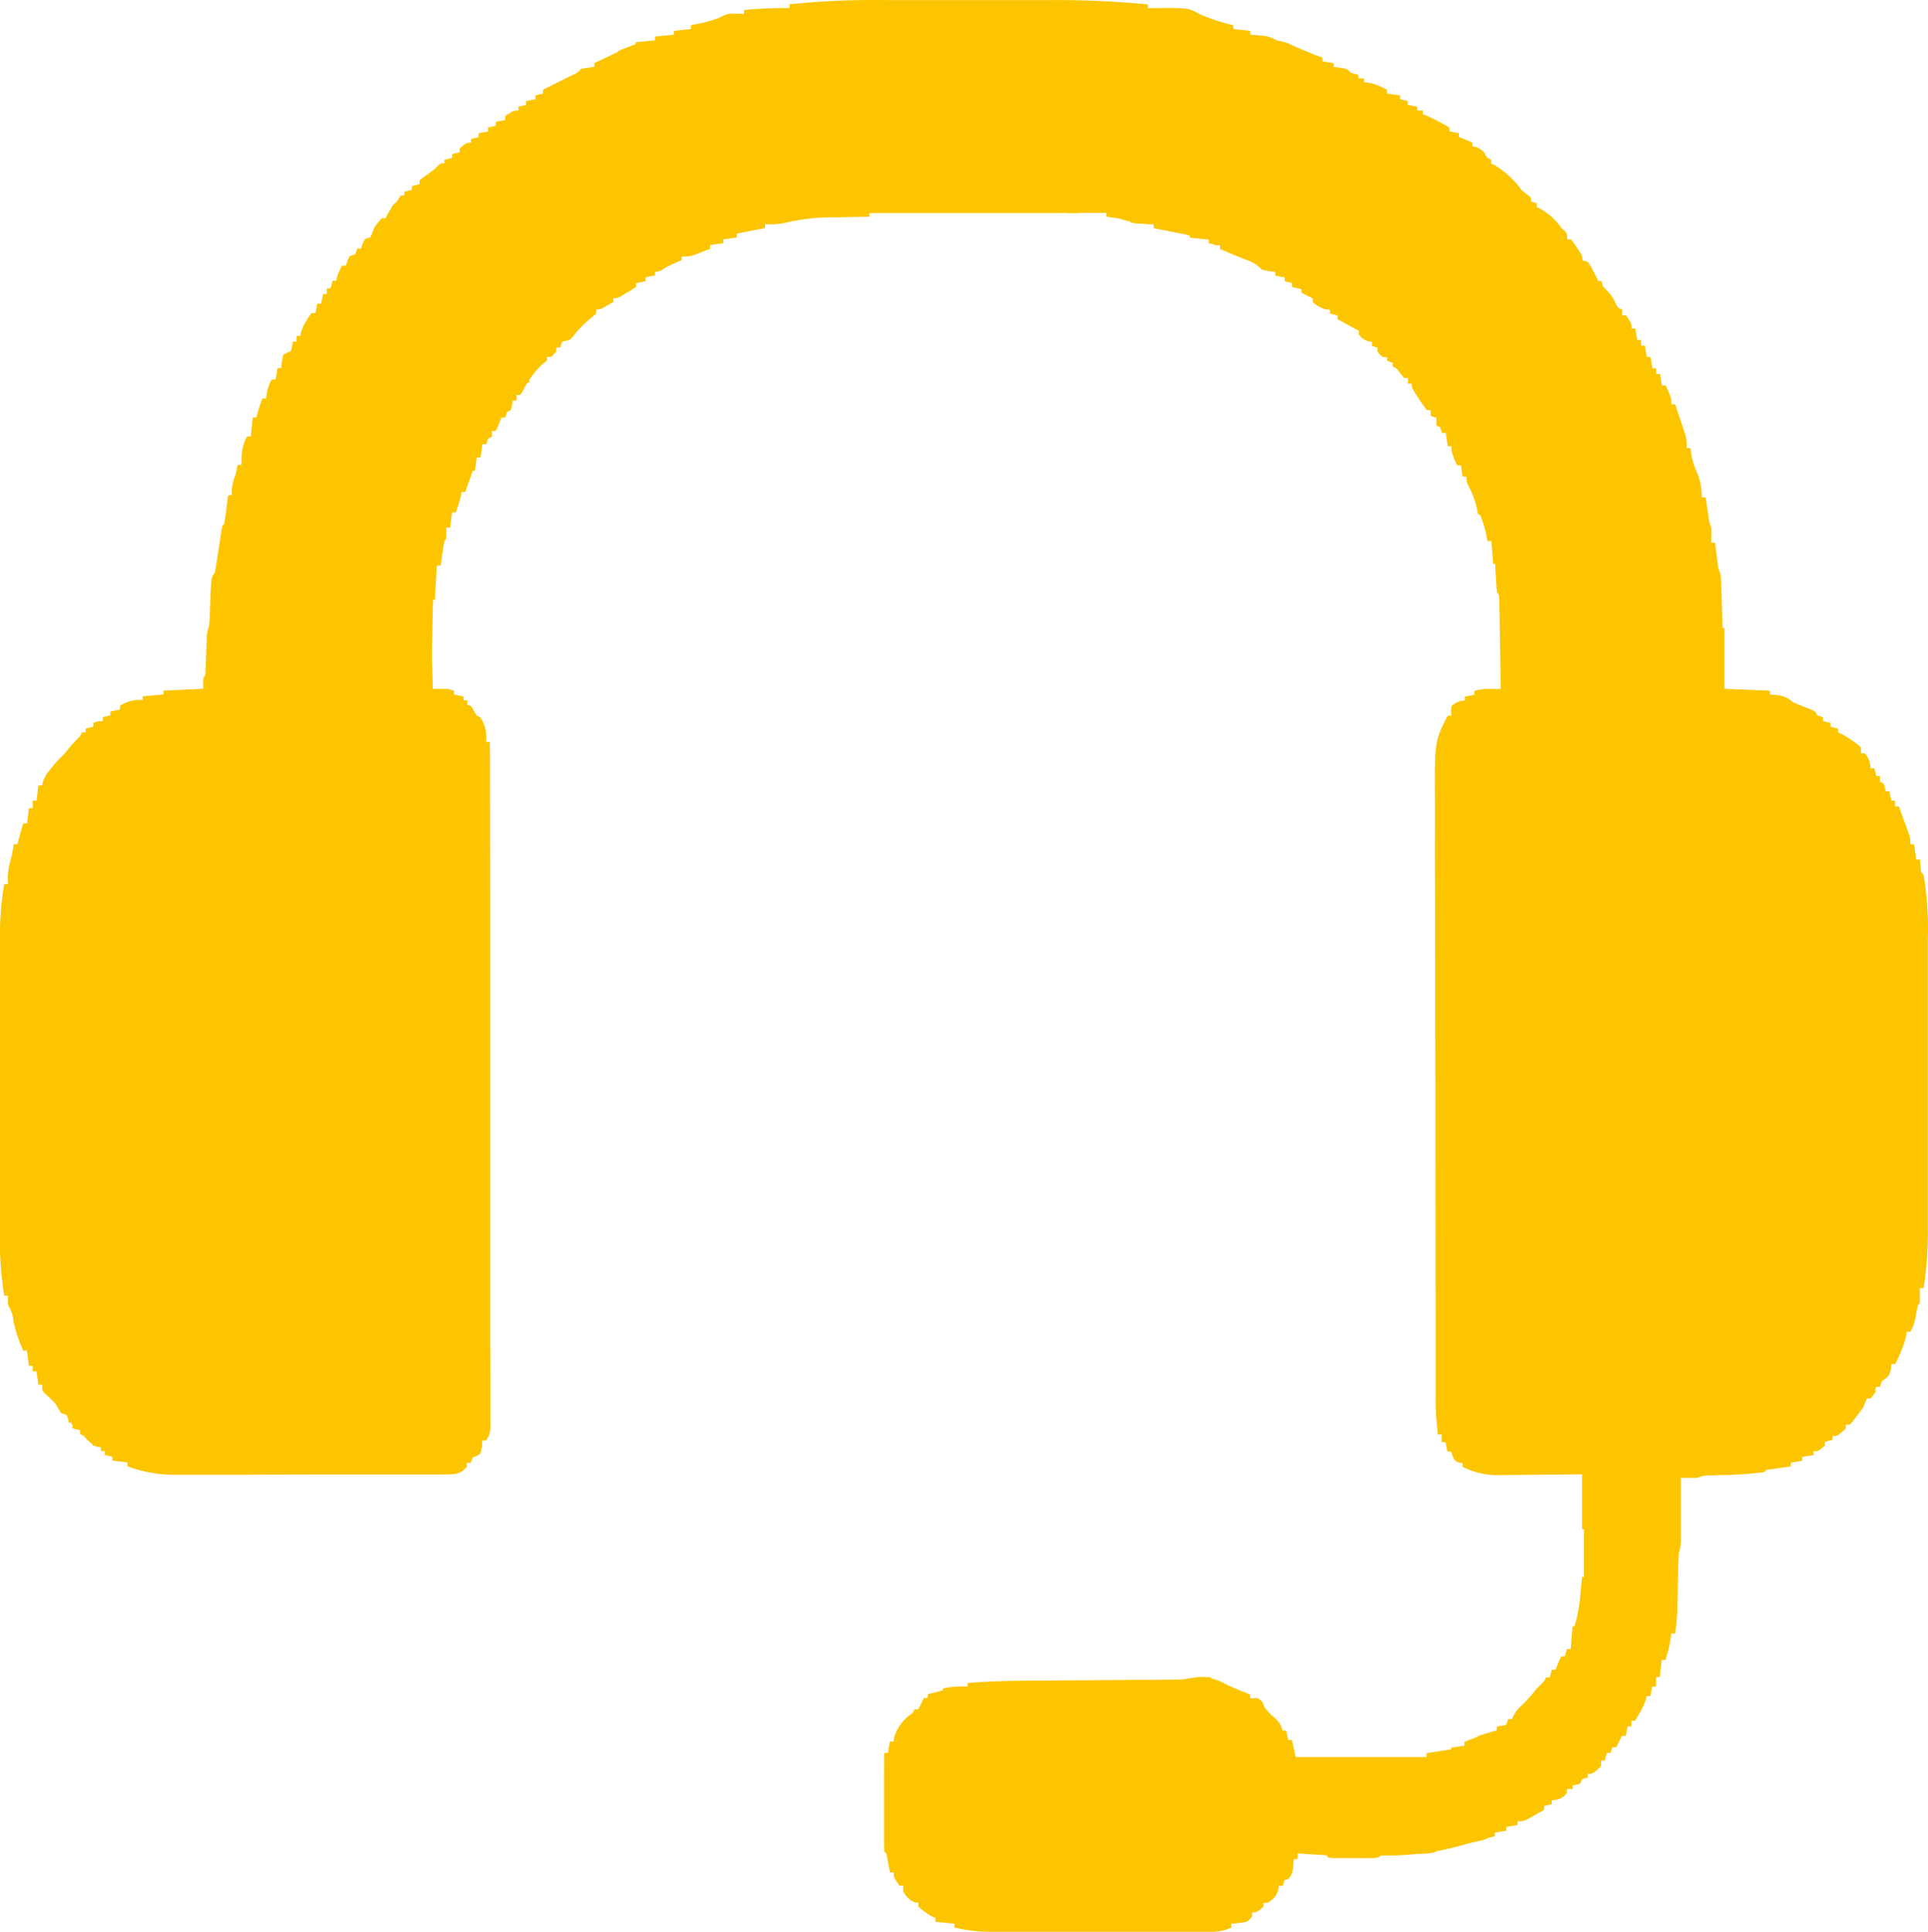 <svg xmlns="http://www.w3.org/2000/svg" width="114.571" height="114.797" viewBox="0 0 114.571 114.797">
  <g id="Untitled-1_2_" data-name="Untitled-1 (2)" transform="translate(-541.725 -249.726)">
    <path id="Path_1737" data-name="Path 1737" d="M-415.57,0h3.48q1.248,0,2.5,0h3.452a58.6,58.6,0,0,1,6,.256V.477l.252,0c2.131-.019,2.131-.019,2.791.342a10.978,10.978,0,0,0,2.029.676v.225l1.014.113v.225l.231.017.3.026.3.024a2.12,2.12,0,0,1,.741.272l.282.056a2.6,2.6,0,0,1,.733.282q.341.147.683.289l.356.148q.322.13.651.239v.225l.676.113v.225l.38.042c.409.07.409.07.634.3a2.625,2.625,0,0,0,.451.113v.225h.338v.225l.3.035a3.558,3.558,0,0,1,1.057.416v.225l.789.113v.225L-384.7,6v.225l.564.113v.225h.338v.225l.218.077a13.429,13.429,0,0,1,1.36.711V7.8l.564.113v.225l.268.106a4.843,4.843,0,0,1,.521.232V8.7l.2.021c.353.127.483.36.7.655l.225.113v.225l.2.089a5.328,5.328,0,0,1,1.606,1.489l.31.246.254.2v.225l.338.113v.225l.19.085a3.915,3.915,0,0,1,1.275,1.155l.2.183c.141.155.141.155.141.493h.225a4.361,4.361,0,0,1,.352.493l.184.277a.64.64,0,0,1,.14.469l.338.113a4.9,4.9,0,0,1,.564,1.127h.225l.113.338.2.2a2.727,2.727,0,0,1,.486.669c.168.378.168.378.437.486v.338h.225c.338.494.338.494.338.789h.225l.113.676h.225v.338h.225l.113.676h.225l.113.676h.225v.338h.225l.113.676h.225c.338.747.338.747.338,1.127h.225l.451,1.352.127.363a2.225,2.225,0,0,1,.1.877h.225l.037.223a4.094,4.094,0,0,0,.364,1.242,3.685,3.685,0,0,1,.275,1.465H-367l.045.309.06.4.059.4a2.342,2.342,0,0,0,.173.692c.014.3,0,.6,0,.9h.225l.045.362.06.469.03.239a2.488,2.488,0,0,0,.2.846c.017.237.028.475.036.712,0,.142.01.283.014.429s.009.3.013.45.01.3.015.453q.018.555.035,1.111h.113v3.607l2.7.113v.225l.423.035a1.529,1.529,0,0,1,.93.416c.35.155.7.292,1.061.43.291.133.291.133.4.359l.338.113v.225l.451.113v.225l.451.113v.225l.2.092a5.782,5.782,0,0,1,.734.464l.241.172.181.173v.338h.225a1.318,1.318,0,0,1,.338.9h.225l.113.451h.225v.338l.225.113a3.016,3.016,0,0,1,.113.451h.225l.113.564h.225v.338h.225q.17.468.338.937l.1.268.092.259.086.238a1.345,1.345,0,0,1,.062.552h.225l.113.9h.225l.049.387c.02.38.02.38.176.514a19.553,19.553,0,0,1,.255,3.8q0,.309,0,.619,0,.833,0,1.665,0,.876,0,1.752,0,1.47,0,2.941,0,1.694,0,3.389,0,1.461,0,2.922,0,.87,0,1.74,0,.818,0,1.636,0,.3,0,.6a21.162,21.162,0,0,1-.255,3.509h-.225c0,.146,0,.293.007.444s0,.305-.007.458l-.113.113c-.061.279-.109.559-.158.84a2.7,2.7,0,0,1-.293.737h-.225l-.021.261a7.551,7.551,0,0,1-.655,1.655h-.225l-.028.317c-.1.418-.19.471-.535.7l-.113.338h-.225l-.092.275-.134.289-.338.113c-.08.186-.154.374-.225.564q-.187.278-.394.542l-.208.27-.187.2h-.225v.225c-.5.451-.5.451-.789.451v.225l-.451.113v.225c-.39.338-.39.338-.676.338v.225l-.676.113v.225l-.676.113v.225l-.317.045-.409.06-.408.06c-.318.025-.318.025-.444.173a22.714,22.714,0,0,1-2.751.181l-.32.013-.288.01a1.3,1.3,0,0,0-.586.134q-.264.011-.528.007l-.276,0-.21,0c0,.125,0,.249,0,.377q0,.693,0,1.386,0,.3,0,.6,0,.431,0,.862c0,.134,0,.134,0,.271a2.961,2.961,0,0,1-.125,1.012c-.016.29-.026.578-.032.868,0,.085,0,.17-.006.258q-.01.409-.018.818-.011.536-.025,1.072c0,.081,0,.162,0,.246a10.744,10.744,0,0,1-.14,1.471h-.225l-.042.345a8.836,8.836,0,0,1-.3,1.233h-.225l-.113,1.014h-.225v.564h-.225l-.113.564h-.225l-.038.192a3.474,3.474,0,0,1-.363.794l-.155.273-.119.206h-.225v.338h-.225l-.113.564h-.225l-.106.211-.232.465h-.225l-.113.338h-.225l-.113.451h-.225v.338c-.489.451-.489.451-.789.451v.225l-.451.113v.225l-.451.113v.225h-.338v.225a.932.932,0,0,1-.641.416l-.261.035v.225l-.451.113v.225q-.3.17-.6.338l-.337.19a.982.982,0,0,1-.642.148v.225l-.676.113v.225l-.676.113v.225l-.2.041-.267.057-.262.055c-.329.081-.643.188-.964.3a16.217,16.217,0,0,1-5.185.676v.113h-3.043v-.113l-1.8-.113v.338h-.225l-.035.43a1.216,1.216,0,0,1-.24.7.5.5,0,0,1-.4.113v.338h-.225l-.021.254a1.22,1.22,0,0,1-.655.761h-.225v.225c-.39.338-.39.338-.676.338v.225a.861.861,0,0,1-.338.338,7.3,7.3,0,0,1-.9.113v.225a2.578,2.578,0,0,1-1.184.254l-.374,0h-.838c-.39,0-.779,0-1.169,0-.409,0-.817,0-1.226,0h-2.061q-1.188,0-2.376,0h-2.045c-.406,0-.813,0-1.219,0q-.681,0-1.362,0h-.4a9.078,9.078,0,0,1-2.2-.256v-.225l-1.127-.113v-.225l-.19-.085a4.293,4.293,0,0,1-.824-.592v-.225l-.2-.021a1.343,1.343,0,0,1-.7-.655v-.338h-.225c-.338-.494-.338-.494-.338-.789h-.225l-.045-.243-.06-.314-.059-.313c-.035-.252-.035-.252-.173-.37-.011-.183-.013-.367-.013-.551,0-.117,0-.235,0-.356s0-.255,0-.387c0-.195,0-.195,0-.394q0-.625,0-1.251,0-.423,0-.846,0-1.039.006-2.078h.225l.113-.676h.225l.028-.24a2.574,2.574,0,0,1,1.1-1.451l.113-.225h.225l.106-.211.232-.465h.225v-.225l.9-.225v-.113a5.416,5.416,0,0,1,1.465-.113V100c1.337-.115,2.671-.134,4.012-.142l1.147-.009,2.842-.021,2.415-.019,1.131-.008.688-.006h.318l.29,0,.252,0a.594.594,0,0,0,.43-.128,2.956,2.956,0,0,1,1.822.408c.471.229.958.417,1.446.606v.225h.451a2.031,2.031,0,0,1,.331.423,2.979,2.979,0,0,0,.655.725,1.3,1.3,0,0,1,.479.768h.225l.113.564h.225l.225,1.014h7.777v-.225l1.465-.113v-.225l.789-.113v-.225l.7-.275.4-.155a5.923,5.923,0,0,1,.815-.247v-.225l.564-.113.113-.338h.225l.089-.2a2.4,2.4,0,0,1,.517-.637,9.353,9.353,0,0,0,.859-.965l.451-.451.113-.225h.225l.113-.451h.225l.106-.268a4.851,4.851,0,0,1,.233-.521h.225l.113-.451h.225l.113-1.352h.113a8.625,8.625,0,0,0,.352-1.909l.029-.3q.036-.361.069-.723h.113V90.867h-.113V87.6l-1.267.016-1.223.009-.846.009c-.407.006-.814.008-1.22.01l-.378.007a4.521,4.521,0,0,1-2.165-.5v-.225l-.211-.021c-.24-.092-.24-.092-.38-.38l-.085-.275h-.225l-.113-.564h-.225v-.451h-.225a16.051,16.051,0,0,1-.131-2.512q0-.246,0-.492,0-.674,0-1.348,0-.578,0-1.157-.006-1.9-.008-3.81,0-.5,0-.993-.005-3.086-.008-6.172,0-.714,0-1.428c0-.118,0-.237,0-.359q0-2.873-.012-5.746-.009-2.953-.01-5.907,0-1.657-.007-3.313-.006-1.411,0-2.823,0-.719,0-1.438c-.025-3.691-.025-3.691.758-5.219h.225l-.035-.261.035-.3a1.169,1.169,0,0,1,.789-.338v-.225l.564-.113v-.225a2.641,2.641,0,0,1,.979-.12l.339,0,.259,0q-.02-1.2-.042-2.4-.007-.409-.014-.818-.01-.586-.021-1.172c0-.123,0-.245-.006-.372s0-.226-.007-.342c0-.1,0-.2-.005-.3.007-.227.007-.227-.13-.34-.027-.285-.048-.567-.064-.852l-.015-.243q-.018-.3-.034-.6h-.113l-.113-1.352h-.225l-.041-.2a6.545,6.545,0,0,0-.409-1.376h-.113l-.033-.19a4.851,4.851,0,0,0-.552-1.531.855.855,0,0,1-.091-.533h-.225l-.113-.676h-.225c-.338-.747-.338-.747-.338-1.127h-.225l-.113-.789h-.225l-.113-.338-.225-.113v-.451l-.338-.113V24.37h-.225c-.163-.215-.317-.437-.465-.662l-.247-.372c-.189-.318-.189-.318-.189-.543h-.225v-.338h-.225q-.229-.279-.451-.564l-.225-.113v-.225l-.338-.113v-.225h-.225a1.92,1.92,0,0,1-.338-.338v-.225l-.338-.113v-.225l-.2-.035a1.032,1.032,0,0,1-.585-.416v-.225l-.176-.085c-.362-.186-.712-.389-1.064-.592v-.225l-.451-.113V18.4l-.254-.035a1.509,1.509,0,0,1-.761-.416v-.225l-.211-.106-.465-.232v-.225l-.564-.113v-.225l-.451-.113v-.225l-.564-.113v-.225l-.373-.035c-.416-.077-.416-.077-.57-.234a2.189,2.189,0,0,0-.832-.464l-.363-.146-.342-.136-.479-.2-.31-.134v-.225l-.676-.113v-.225l-1.127-.113V14a15.3,15.3,0,0,0-2.141-.451v-.225l-.272-.017a5.985,5.985,0,0,1-1.757-.321c-.262-.042-.525-.081-.789-.113v-.225h-14.088v.225l-.327,0q-.612.01-1.224.025l-.525.009a12.343,12.343,0,0,0-2.983.341,4.836,4.836,0,0,1-1.14.071v.225l-1.691.338v.225l-.789.113v.225l-.789.113v.225l-.592.225-.333.127a1.725,1.725,0,0,1-.766.1v.225l-.359.148a5.84,5.84,0,0,0-.747.38.624.624,0,0,1-.472.148v.225l-.564.113v.225l-.564.113v.225a4.987,4.987,0,0,1-.549.352l-.309.184a.728.728,0,0,1-.494.14v.225c-.761.451-.761.451-1.014.451v.225a4.563,4.563,0,0,1-.409.359,6.509,6.509,0,0,0-1.009,1.063.572.572,0,0,1-.4.213l-.213.056-.113.338h-.225v.225a1.919,1.919,0,0,1-.338.338h-.225v.225l-.24.176a5.761,5.761,0,0,0-1.2,1.634l-.141.218h-.225v.338h-.225l-.042.275-.07.289-.225.113-.113.338h-.225l-.106.268a4.835,4.835,0,0,1-.232.521h-.225v.338l-.225.113-.113.338h-.225l-.113.789h-.225l-.113.789h-.225l-.042.176c-.091.357-.194.71-.3,1.064h-.225l-.042.24a8.51,8.51,0,0,1-.3,1h-.225l-.113.9h-.225c0,.164,0,.164.007.331-.007.345-.007.345-.12.458-.045.246-.084.492-.12.74l-.06.409-.045.317h-.225l-.113,2.029h-.113l-.113,5.3h1.014l.338.113v.225l.564.113v.225h.225v.338h.225q.172.28.338.564l.225.113a2.171,2.171,0,0,1,.338,1.465h.225q.008,7.828.011,15.656,0,.923,0,1.847c0,.184,0,.184,0,.371q0,2.98,0,5.959,0,3.056,0,6.112,0,1.887,0,3.773,0,1.292,0,2.585,0,.747,0,1.493,0,.683,0,1.366,0,.248,0,.5c0,.224,0,.447,0,.671,0,.124,0,.249,0,.377a1.549,1.549,0,0,1-.253.77h-.225c-.009.125-.019.251-.028.38l-.085.409a1.689,1.689,0,0,1-.451.225l-.113.338h-.225v.225a1.117,1.117,0,0,1-.9.451c-.244.011-.489.016-.734.017l-.45,0h-.492l-.519,0-1.7,0h-.588l-2.765,0q-1.592,0-3.184.009-1.233.005-2.466.006-.735,0-1.47,0-.693,0-1.385,0l-.505,0a7.957,7.957,0,0,1-3.01-.506v-.225l-.9-.113v-.225l-.451-.113v-.225h-.225v-.225l-.19-.021a2.076,2.076,0,0,1-.824-.655l-.225-.113v-.225l-.451-.113v-.338h-.225l-.035-.218-.077-.232-.338-.113q-.174-.279-.338-.564c-.208-.221-.422-.425-.648-.627-.141-.162-.141-.162-.141-.5h-.225l-.113-.789h-.225v-.338h-.225l-.113-.9h-.225a8.718,8.718,0,0,1-.578-1.733,2.01,2.01,0,0,0-.324-.972q-.007-.282,0-.564h-.225a20.342,20.342,0,0,1-.255-3.687q0-.311,0-.623,0-.839,0-1.677,0-.882,0-1.764,0-1.48,0-2.96,0-1.706,0-3.412,0-1.47,0-2.941,0-.876,0-1.752,0-.824,0-1.647,0-.3,0-.6a18.751,18.751,0,0,1,.255-3.393h.225c0-.112-.009-.223-.014-.338a4.1,4.1,0,0,1,.182-1.135,8.27,8.27,0,0,0,.17-.894h.225l.042-.176c.091-.357.194-.71.3-1.064h.225l.113-.9h.225v-.451h.225l.113-.9h.225l.033-.194a2.176,2.176,0,0,1,.453-.764l.2-.257c.21-.247.433-.473.664-.7l.225-.282a8.839,8.839,0,0,1,.676-.733l.113-.225h.225v-.225l.451-.113v-.225l.564-.113v-.225l.451-.113v-.225l.563-.113v-.225a2.084,2.084,0,0,1,1.353-.338v-.225l1.24-.113v-.225l2.367-.113v-.676h.113c0-.12,0-.12.009-.243q.02-.544.041-1.088c0-.126.009-.252.013-.382l.014-.367c0-.112.008-.223.013-.338a1.784,1.784,0,0,1,.136-.625c.015-.166.025-.332.032-.5,0-.1.008-.194.013-.294.006-.152.006-.152.012-.306.073-1.848.073-1.848.282-2.057.04-.207.074-.415.106-.623l.059-.383.061-.4q.059-.393.12-.785l.053-.354c.052-.27.052-.27.165-.382.045-.284.085-.567.12-.852l.031-.243q.038-.3.075-.6h.225c0-.079-.009-.158-.014-.24a3.244,3.244,0,0,1,.24-1c.041-.187.079-.375.113-.564h.225l.017-.227a2.771,2.771,0,0,1,.321-1.464h.225l.113-1.127h.225l.042-.183c.084-.32.189-.631.3-.944h.225l.042-.31a2.362,2.362,0,0,1,.3-.817h.225l.113-.676h.225c.009-.126.019-.251.028-.38l.085-.409a3.364,3.364,0,0,1,.451-.225,1.672,1.672,0,0,0,.113-.564h.225v-.338h.225l.039-.2a2.756,2.756,0,0,1,.348-.734l.148-.241.141-.181h.225l.113-.564h.225l.113-.564h.225v-.338h.225l.113-.451h.225l.042-.2a3.326,3.326,0,0,1,.3-.7h.225l.092-.275.134-.289.338-.113.113-.338h.225l.091-.275.134-.289.338-.113q.117-.28.225-.564a3.934,3.934,0,0,1,.451-.564h.225l.085-.19a5.17,5.17,0,0,1,.592-.824l.225-.338h.225v-.225l.451-.113v-.225l.451-.113v-.225a4.036,4.036,0,0,1,.43-.331,4.5,4.5,0,0,0,.656-.536c.154-.147.154-.147.379-.147V9.493l.451-.113V9.155l.451-.113V8.817c.39-.338.39-.338.676-.338V8.253l.451-.113V7.915l.564-.113V7.577l.451-.113V7.239l.564-.113V6.9c.494-.338.494-.338.789-.338V6.337l.451-.113V6l.564-.113V5.661l.451-.113V5.323c1.578-.789,1.578-.789,1.84-.913a.925.925,0,0,0,.414-.327c.262-.045.525-.083.789-.113V3.745l.923-.437.263-.125c.427-.2.852-.4,1.294-.566V2.505l1.127-.113V2.167l1.127-.113V1.829l1.014-.113V1.491l.186-.037a8.495,8.495,0,0,0,2.068-.639c.3-.015.6,0,.9,0V.589a25.224,25.224,0,0,1,2.7-.113V.251A49.716,49.716,0,0,1-415.57,0Z" transform="translate(1010.081 249.731)" fill="#fdc500"/>
    <path id="Path_1738" data-name="Path 1738" d="M-7.986,0h.113q.008,7.72.012,15.441,0,.911,0,1.822v.366q0,2.939,0,5.877,0,3.014,0,6.028,0,1.861,0,3.721,0,1.275,0,2.55,0,.736,0,1.472,0,.674,0,1.347,0,.244,0,.488c0,.221,0,.441,0,.662v.372a1.552,1.552,0,0,1-.253.766h-.225l-.028.38-.085.409a1.351,1.351,0,0,1-.451.225L-9,42.152a2.889,2.889,0,0,1,.225-.676h.225l.113-.789h.225q.032-2.62.056-5.241l0-.422q.064-6.684.056-13.368c0-.124,0-.249,0-.377q0-3.781-.006-7.561,0-1.45,0-2.9,0-.845,0-1.689Q-8.117,4.562-7.986,0Z" transform="translate(578.707 294.389)" fill="#fdc500"/>
    <path id="Path_1739" data-name="Path 1739" d="M-35.925-.662h2.331q1.011,0,2.021,0h2.3q.518,0,1.037,0h.312c.706,0,.706,0,.957.256h-11.5v.225h-2.029C-39.629-1.041-37.05-.665-35.925-.662Z" transform="translate(631.835 262.787)" fill="#fdc500"/>
    <path id="Path_1740" data-name="Path 1740" d="M-6.675-.12l.317,0h.347l.365,0q.6,0,1.2,0h2.573q1.119,0,2.237,0,.858,0,1.716,0l.825,0q.576,0,1.151,0l.347,0,.316,0h.275l.22.042.225.338C4.564.262,4.564.262,4.311.135,4.152.125,3.993.121,3.834.122H2.849L1.7.124h-.8l-2.1,0-2.137,0-4.2.006A1.129,1.129,0,0,1-6.675-.12Z" transform="translate(600.335 262.132)" fill="#fdc500"/>
    <path id="Path_1741" data-name="Path 1741" d="M-11.673-.04h.243l.794,0h.551l1.45,0,1.48,0,2.9.006V.085h-6.875V.311h-2.029C-12.732-.112-12.248-.041-11.673-.04Z" transform="translate(604.502 262.295)" fill="#fdc500"/>
    <path id="Path_1742" data-name="Path 1742" d="M-7.986,0h.113q.008,1.047.012,2.094,0,.356,0,.712,0,.512.005,1.024l0,.322c0,.1,0,.2,0,.3l0,.264A1.651,1.651,0,0,1-8.1,5.41h-.225l-.028.38-.085.409a1.353,1.353,0,0,1-.451.225L-9,6.65a2.89,2.89,0,0,1,.225-.676h.225l.113-.789h.225l.009-.318q.016-.6.033-1.19.007-.256.014-.511C-8.127,2.107-8.08,1.055-7.986,0Z" transform="translate(578.707 329.891)" fill="#fdc500"/>
    <path id="Path_1743" data-name="Path 1743" d="M0,0H3.607c-.4.4-.485.381-1.029.383h-.41L1.74.38l-.429,0H.525L.225.338Z" transform="translate(620.424 359.758)" fill="#fdc500"/>
    <path id="Path_1744" data-name="Path 1744" d="M-3.549,0h.225l.113,3.607h-.225l-.225-.676L-4,3.043l.113-.451h.225Z" transform="translate(570.664 287.288)" fill="#fdc500"/>
    <path id="Path_1745" data-name="Path 1745" d="M0,0A7.721,7.721,0,0,1,1.352.789l.24.049c.211.063.211.063.352.3l.085.218h.789l-.007.268a.629.629,0,0,0,.12.521A6.9,6.9,0,0,1,2.141,1.8V1.578l-.451-.113V1.24L1.437,1.2A1.509,1.509,0,0,1,.676.789V.564L.465.458,0,.225Z" transform="translate(619.072 266.889)" fill="#fdc500"/>
    <path id="Path_1746" data-name="Path 1746" d="M0,0H.676V.225L2.141.338V.564L2.515.549a.969.969,0,0,1,.754.24v.225L1.578.676V.451L1.29.438.916.416.543.4.225.338Z" transform="translate(608.703 262.606)" fill="#fdc500"/>
    <path id="Path_1747" data-name="Path 1747" d="M-.028,0H.31V4.846H.2l-.009-.36Q.173,3.827.156,3.167.148,2.881.142,2.6q-.01-.41-.021-.82l-.006-.26A.951.951,0,0,0-.028.789Q-.035.395-.028,0Z" transform="translate(630.934 285.823)" fill="#fdc500"/>
    <path id="Path_1748" data-name="Path 1748" d="M-1.775,0l.493.049L-1,.077A1.037,1.037,0,0,1-.535.225L-.648.564a4.026,4.026,0,0,1-.683.19L-1.708.84-2,.9l.113-.564h.564Z" transform="translate(630.765 358.406)" fill="#fdc500"/>
    <path id="Path_1749" data-name="Path 1749" d="M0,0,1.352.451V.676l.317.042a1.294,1.294,0,0,1,.7.3V1.24A7.316,7.316,0,0,1,1.006.665,3.01,3.01,0,0,0,.338.451V.225H0Z" transform="translate(613.887 264.071)" fill="#fdc500"/>
    <path id="Path_1750" data-name="Path 1750" d="M-7.986,0h.113c.032.837.032.837-.225,1.24h-.225l-.028.38-.085.409a1.353,1.353,0,0,1-.451.225L-9,2.48A2.89,2.89,0,0,1-8.775,1.8h.225l.113-.789h.225l.049-.444C-8.112.127-8.112.127-7.986,0Z" transform="translate(578.707 334.061)" fill="#fdc500"/>
    <path id="Path_1751" data-name="Path 1751" d="M-15.971-.126l.225.338H-18V.1A6.346,6.346,0,0,1-15.971-.126Z" transform="translate(629.633 349.515)" fill="#fdc500"/>
    <path id="Path_1752" data-name="Path 1752" d="M-3.549,0l.225.113-.338.676h.225V.564h.225L-3.1.9l-.676.338V1.014H-4V.564h.225Z" transform="translate(576.299 271.509)" fill="#fdc500"/>
    <path id="Path_1753" data-name="Path 1753" d="M-1.775,0l.338.113V.338l.2.035A1.118,1.118,0,0,1-.648.789l-.113.225L-1.436.564-1.549.9-2,.789Z" transform="translate(630.652 258.097)" fill="#fdc500"/>
    <path id="Path_1754" data-name="Path 1754" d="M-7.1,0l.113.676-.225.113L-7.324.564l-.451.113v.338H-8V.451l.451-.113V.113A.678.678,0,0,1-7.1,0Z" transform="translate(554.827 292.586)" fill="#fdc500"/>
    <path id="Path_1755" data-name="Path 1755" d="M-6.95,0l.225.113-.451,1.24H-7.4l-.042.247a4.852,4.852,0,0,1-.3.881.893.893,0,0,1,.016-.824q.092-.209.188-.416l.094-.21C-7.285.682-7.123.339-6.95,0Z" transform="translate(576.544 277.596)" fill="#fdc500"/>
    <path id="Path_1756" data-name="Path 1756" d="M-5.324,0c.28.42.2.537.113,1.014l.113.338A.428.428,0,0,1-5.507,1.2.428.428,0,0,1-5.662.789L-6,.676l.113-.225.225.113V.338h.225Z" transform="translate(629.242 269.593)" fill="#fdc500"/>
    <path id="Path_1757" data-name="Path 1757" d="M-9.76,0a4.215,4.215,0,0,1,.451.113L-9.76.451l.113.225H-11c.338-.451.338-.451.747-.528l.38-.035Z" transform="translate(595.02 263.169)" fill="#fdc500"/>
    <path id="Path_1758" data-name="Path 1758" d="M-10.648,0l.338.113-.254.2A2.494,2.494,0,0,0-11.091.8,1.94,1.94,0,0,1-12,1.24V1.014h.225V.789l.451-.113V.451l.451-.113V.113Z" transform="translate(577.537 260.352)" fill="#fdc500"/>
    <path id="Path_1759" data-name="Path 1759" d="M-11.535,0l.113.225a1.864,1.864,0,0,1-1.465.338L-13,.225Z" transform="translate(639.511 353.672)" fill="#fdc500"/>
    <path id="Path_1760" data-name="Path 1760" d="M-6.211,0l.338.113a4.7,4.7,0,0,1-.338.451h-.225l-.225.564h-.225L-7,.789c.225-.338.225-.338.564-.451Z" transform="translate(659.095 332.258)" fill="#fdc500"/>
    <path id="Path_1761" data-name="Path 1761" d="M0,0C1.028.492,1.028.492,1.352.789v.225l.338.113-.225.113A7.181,7.181,0,0,1,.676.789V.564L.465.458,0,.225Z" transform="translate(619.072 266.889)" fill="#fdc500"/>
    <path id="Path_1762" data-name="Path 1762" d="M-2.662,0A3.548,3.548,0,0,1-2.1.564a1.337,1.337,0,0,1-.113.564h-.113V.564h-.225ZM-3,.225l.338.113L-2.549.9h-.225V.564H-3Z" transform="translate(620.156 360.66)" fill="#fdc500"/>
    <path id="Path_1763" data-name="Path 1763" d="M0,0A5.976,5.976,0,0,1,1.014.338V.564L.338.789.225.451,0,.338Z" transform="translate(612.084 250.321)" fill="#fdc500"/>
    <path id="Path_1764" data-name="Path 1764" d="M0,0,1.127.338,1.014.676A1.919,1.919,0,0,1,.564.789V.564H.338A1.92,1.92,0,0,1,0,.225Z" transform="translate(634.625 355.025)" fill="#fdc500"/>
    <path id="Path_1765" data-name="Path 1765" d="M-2.662,0h.338l.113.789h.225v.225h-.338L-2.366.8l-.07-.232L-2.662.451l-.113.338L-3,.676Z" transform="translate(657.8 300.024)" fill="#fdc500"/>
    <path id="Path_1766" data-name="Path 1766" d="M0,0,.451.113V.338l.564.113V.676H1.24V.9L.866.845A2.821,2.821,0,0,0,.113.789L.338.451,0,.225Z" transform="translate(568.242 290.67)" fill="#fdc500"/>
    <path id="Path_1767" data-name="Path 1767" d="M-.778,0h.225q.09.3.176.592l.1.333a1.2,1.2,0,0,1-.05.766L-.44,1.014H-.665C-.9.515-.9.515-.848.19Z" transform="translate(628.979 276.356)" fill="#fdc500"/>
    <path id="Path_1768" data-name="Path 1768" d="M-3.549-.085c.225.092.225.092.366.324L-3.1.457-3.436.344V.119h-.225l.225.564A1.922,1.922,0,0,1-3.887.457,1.507,1.507,0,0,1-4,.006.562.562,0,0,1-3.549-.085Z" transform="translate(638.625 264.966)" fill="#fdc500"/>
    <path id="Path_1769" data-name="Path 1769" d="M-.887,0H.24L.127.225A3.094,3.094,0,0,1-1,.338Z" transform="translate(626.947 359.533)" fill="#fdc500"/>
    <path id="Path_1770" data-name="Path 1770" d="M-.887,0H.127L-.324.225V.451L-.6.493l-.289.07L-1,.789V.338h.225Z" transform="translate(580.399 265.987)" fill="#fdc500"/>
    <path id="Path_1771" data-name="Path 1771" d="M-.887,0A1.22,1.22,0,0,1-.324.113,3.364,3.364,0,0,1,.014.789H-.211V.564L-.662.676-1,.113Zm.338.225L-.662.451h.225Z" transform="translate(570.03 291.571)" fill="#fdc500"/>
    <path id="Path_1772" data-name="Path 1772" d="M-6.211,0-6.1.451-6.549.338l-.113.676L-7,.789C-6.912.279-6.754,0-6.211,0Z" transform="translate(571.86 261.704)" fill="#fdc500"/>
    <path id="Path_1773" data-name="Path 1773" d="M-.887,0A1.522,1.522,0,0,1-.211,1.127H-.436C-.775.633-.775.633-.775.338H-1Z" transform="translate(636.978 265.649)" fill="#fdc500"/>
    <path id="Path_1774" data-name="Path 1774" d="M-1.775,0h1.24A2.542,2.542,0,0,1-2,.338l.225-.113Z" transform="translate(592.557 262.268)" fill="#fdc500"/>
    <path id="Path_1775" data-name="Path 1775" d="M-9.76,0h.225V.338h-.338V.564L-11,.789c.16-.319.354-.34.683-.465L-10,.2-9.76.113Z" transform="translate(589.272 252.237)" fill="#fdc500"/>
    <path id="Path_1776" data-name="Path 1776" d="M0,0H.338L.38.218l.07.232L.676.564H.451L.338.9A1.9,1.9,0,0,1,0,0Z" transform="translate(545.813 333.723)" fill="#fdc500"/>
    <path id="Path_1777" data-name="Path 1777" d="M0,0,.486.155.759.242a2.014,2.014,0,0,1,.593.321L.338.451V.225H0Z" transform="translate(613.887 264.071)" fill="#fdc500"/>
    <path id="Path_1778" data-name="Path 1778" d="M-5.324,0V.225h-.338l.113.564A3.134,3.134,0,0,1-6,.451V.113A1.429,1.429,0,0,1-5.324,0Z" transform="translate(635.554 352.771)" fill="#fdc500"/>
    <path id="Path_1779" data-name="Path 1779" d="M-.887,0A.428.428,0,0,1-.479.155.428.428,0,0,1-.324.564H-.662V.789H-1V.451L-.775.338Z" transform="translate(617.142 350.629)" fill="#fdc500"/>
    <path id="Path_1780" data-name="Path 1780" d="M-1.775,0h.225l.113.451L-1.775.338l.225.338-.113.338A1.641,1.641,0,0,1-2,.564,2.048,2.048,0,0,1-1.775,0Z" transform="translate(654.658 295.403)" fill="#fdc500"/>
    <path id="Path_1781" data-name="Path 1781" d="M0,0H.9V.451L0,.225Z" transform="translate(618.508 266.55)" fill="#fdc500"/>
    <path id="Path_1782" data-name="Path 1782" d="M-9.76,0l.113.225a1.013,1.013,0,0,1-.9.338c.143-.286.278-.321.564-.451Zm-1.014.564h.225L-10.662.9-11,.789Z" transform="translate(591.639 264.522)" fill="#fdc500"/>
    <path id="Path_1783" data-name="Path 1783" d="M-4.436,0l.225.451L-5,1.014l.225-.564h.225Z" transform="translate(639.287 347.699)" fill="#fdc500"/>
    <path id="Path_1784" data-name="Path 1784" d="M-.887-.125a2.509,2.509,0,0,1,.564,0L-.1.213-.549.439V.213L-1,.1Z" transform="translate(579.385 266.675)" fill="#fdc500"/>
    <path id="Path_1785" data-name="Path 1785" d="M-7.986,0V.338L-9,.451c.113-.225.113-.225.38-.352A1.338,1.338,0,0,1-7.986,0Z" transform="translate(593.359 250.546)" fill="#fdc500"/>
    <path id="Path_1786" data-name="Path 1786" d="M-1.775,0a4.215,4.215,0,0,1,.451.113l-.113.338h-.225V.225L-1.887.113ZM-2,.451a1.919,1.919,0,0,1,.451.113L-1.436.9h-.225A4.7,4.7,0,0,1-2,.451Z" transform="translate(548.94 334.738)" fill="#fdc500"/>
    <path id="Path_1787" data-name="Path 1787" d="M-1.872,0h.113V1.014H-2.1C-2.125.38-2.125.38-1.872,0Z" transform="translate(555.912 289.655)" fill="#fdc500"/>
    <path id="Path_1788" data-name="Path 1788" d="M-.887,0h.225A.828.828,0,0,1-.436.676H-.662A.828.828,0,0,1-.887,0ZM-1,.564l.338.113L-1,.789Z" transform="translate(636.865 265.987)" fill="#fdc500"/>
    <path id="Path_1789" data-name="Path 1789" d="M0,0H.338A6.746,6.746,0,0,1,.564.9H.338L.225.451H0Z" transform="translate(627.412 334.963)" fill="#fdc500"/>
    <path id="Path_1790" data-name="Path 1790" d="M-.166,0H.059A2,2,0,0,1,.172,1.014,1.06,1.06,0,0,1-.187.254Z" transform="translate(630.847 284.358)" fill="#fdc500"/>
    <path id="Path_1791" data-name="Path 1791" d="M-7.986-.7l-.451.113v.225L-9-.245c.113-.338.113-.338.38-.479A.722.722,0,0,1-7.986-.7Z" transform="translate(592.344 264.88)" fill="#fdc500"/>
    <path id="Path_1792" data-name="Path 1792" d="M-4.436,0l.225.113-.113.451L-5,.676V.451l.218-.1C-4.532.245-4.532.245-4.436,0Z" transform="translate(583.16 265.987)" fill="#fdc500"/>
  </g>
</svg>
